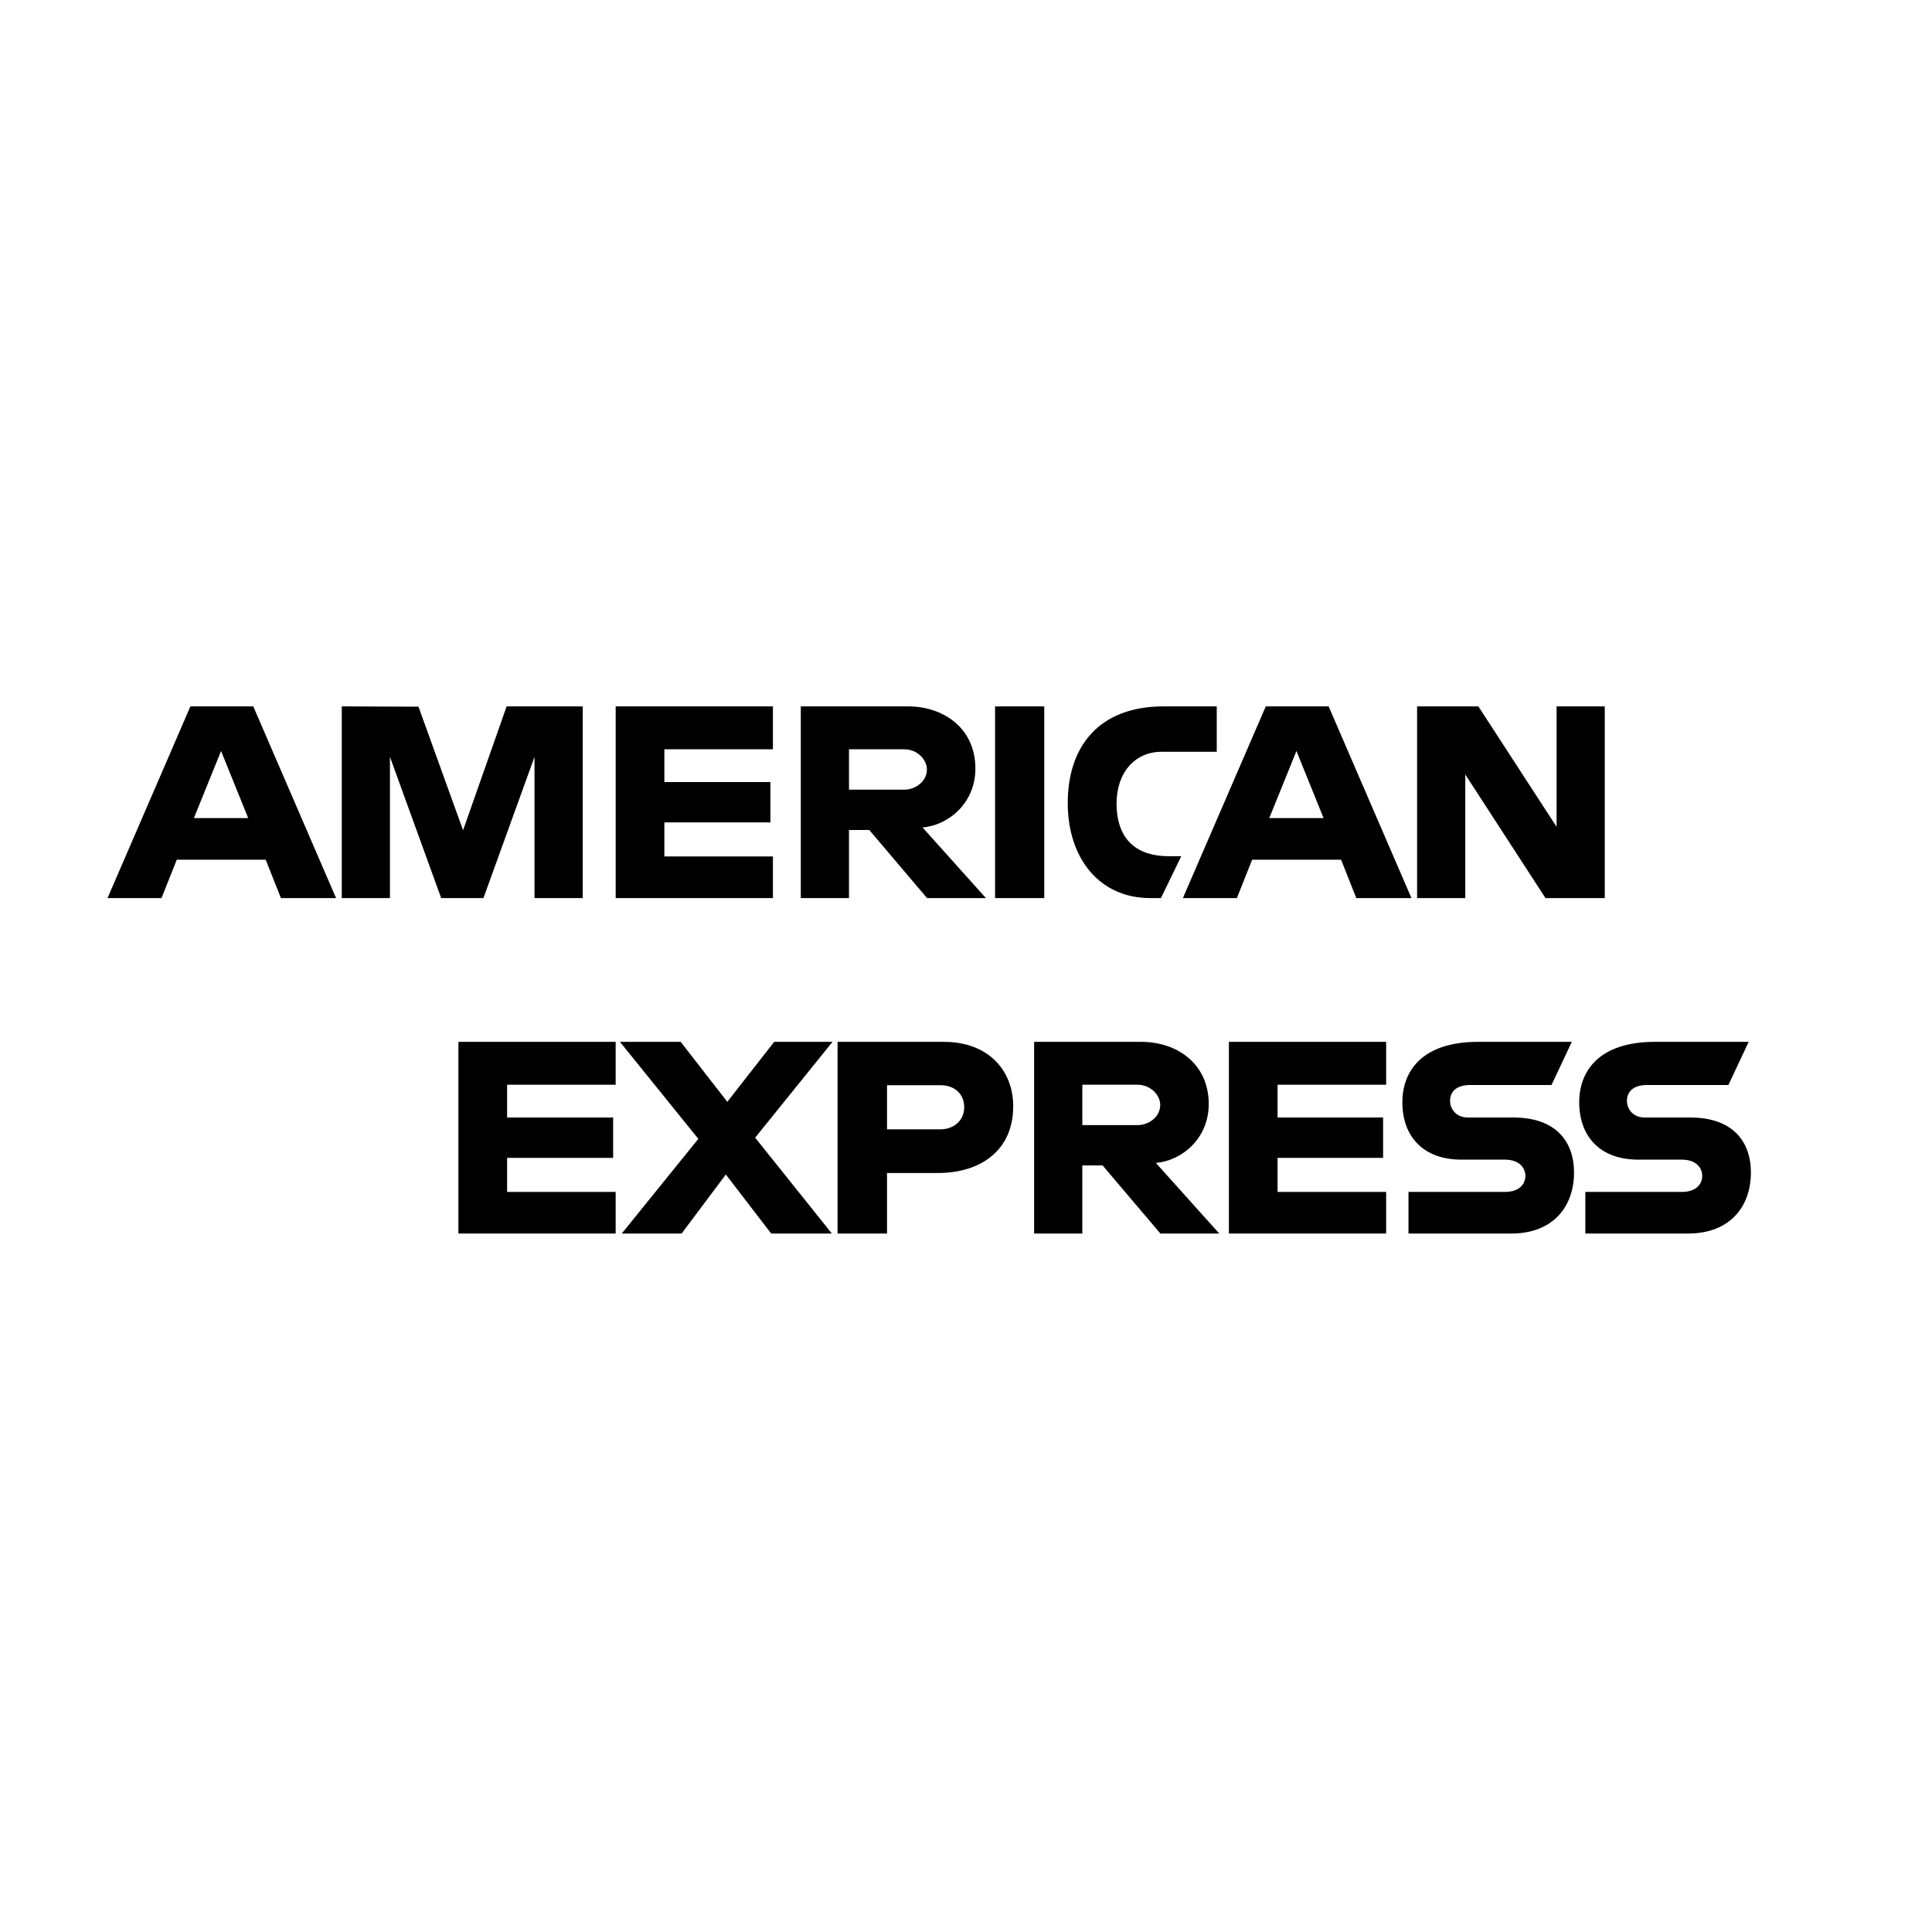 <svg width="80" height="80" viewBox="0 0 80 80" fill="none" xmlns="http://www.w3.org/2000/svg">
  <path d="M7.884 29.25L4.452 37.188H6.687L7.32 35.598H11.002L11.632 37.188H13.916L10.487 29.25H7.884ZM9.154 31.097L10.277 33.875H8.029L9.154 31.097Z" fill="currentColor" />
  <path d="M14.152 37.188V29.25L17.328 29.262L19.175 34.379L20.978 29.25H24.128V37.188H22.133V31.339L20.018 37.188H18.268L16.147 31.339V37.188H14.152Z" fill="currentColor" />
  <path d="M25.494 37.188V29.25H32.005V31.026H27.51V32.383H31.9V34.054H27.51V35.464H32.005V37.188H25.494Z" fill="currentColor" />
  <path d="M33.159 29.25V37.188H35.155V34.368H35.995L38.387 37.188H40.825L38.2 34.263C39.278 34.173 40.389 33.253 40.389 31.825C40.389 30.155 39.071 29.25 37.6 29.25H33.159ZM35.155 31.026H37.436C37.983 31.026 38.381 31.451 38.381 31.861C38.381 32.388 37.865 32.697 37.465 32.697H35.155V31.026Z" fill="currentColor" />
  <path d="M43.241 37.188H41.204V29.25H43.241V37.188Z" fill="currentColor" />
  <path d="M48.072 37.188H47.633C45.505 37.188 44.213 35.52 44.213 33.251C44.213 30.926 45.49 29.25 48.178 29.25H50.383V31.13H48.097C47.006 31.13 46.235 31.977 46.235 33.271C46.235 34.808 47.117 35.454 48.387 35.454H48.913L48.072 37.188Z" fill="currentColor" />
  <path d="M52.413 29.25L48.981 37.188H51.216L51.849 35.598H55.531L56.161 37.188H58.445L55.016 29.25H52.413ZM53.683 31.097L54.806 33.875H52.558L53.683 31.097Z" fill="currentColor" />
  <path d="M58.679 37.188V29.25H61.216L64.455 34.237V29.25H66.45V37.188H63.995L60.674 32.07V37.188H58.679Z" fill="currentColor" />
  <path d="M18.982 51.078V43.141H25.493V44.916H20.998V46.274H25.388V47.945H20.998V49.355H25.493V51.078H18.982Z" fill="currentColor" />
  <path d="M25.746 51.078L28.916 47.158L25.671 43.141H28.185L30.117 45.624L32.057 43.141H34.472L31.269 47.109L34.445 51.078H31.932L30.055 48.633L28.224 51.078H25.746Z" fill="currentColor" />
  <path d="M34.682 43.141V51.078H36.73V48.572H38.83C40.608 48.572 41.955 47.634 41.955 45.81C41.955 44.3 40.898 43.141 39.09 43.141H34.682ZM36.73 44.936H38.942C39.516 44.936 39.926 45.286 39.926 45.85C39.926 46.379 39.518 46.763 38.935 46.763H36.73V44.936Z" fill="currentColor" />
  <path d="M42.821 43.141V51.078H44.817V48.258H45.657L48.049 51.078H50.487L47.862 48.154C48.94 48.063 50.051 47.144 50.051 45.716C50.051 44.045 48.733 43.141 47.261 43.141H42.821ZM44.817 44.916H47.097C47.644 44.916 48.042 45.342 48.042 45.752C48.042 46.279 47.527 46.587 47.127 46.587H44.817V44.916Z" fill="currentColor" />
  <path d="M50.886 51.078V43.141H57.397V44.916H52.902V46.274H57.271V47.945H52.902V49.355H57.397V51.078H50.886Z" fill="currentColor" />
  <path d="M58.322 51.078V49.355H62.315C62.906 49.355 63.162 49.037 63.162 48.689C63.162 48.355 62.907 48.018 62.315 48.018H60.511C58.942 48.018 58.069 47.068 58.069 45.641C58.069 44.368 58.869 43.141 61.2 43.141H65.085L64.245 44.927H60.884C60.242 44.927 60.044 45.262 60.044 45.582C60.044 45.911 60.289 46.274 60.779 46.274H62.67C64.418 46.274 65.177 47.26 65.177 48.552C65.177 49.941 64.332 51.078 62.575 51.078H58.322Z" fill="currentColor" />
  <path d="M65.645 51.078V49.355H69.639C70.23 49.355 70.485 49.037 70.485 48.689C70.485 48.355 70.23 48.018 69.639 48.018H67.834C66.266 48.018 65.392 47.068 65.392 45.641C65.392 44.368 66.192 43.141 68.523 43.141H72.409L71.569 44.927H68.208C67.566 44.927 67.368 45.262 67.368 45.582C67.368 45.911 67.612 46.274 68.103 46.274H69.993C71.742 46.274 72.501 47.26 72.501 48.552C72.501 49.941 71.655 51.078 69.898 51.078H65.645Z" fill="currentColor" />
</svg>